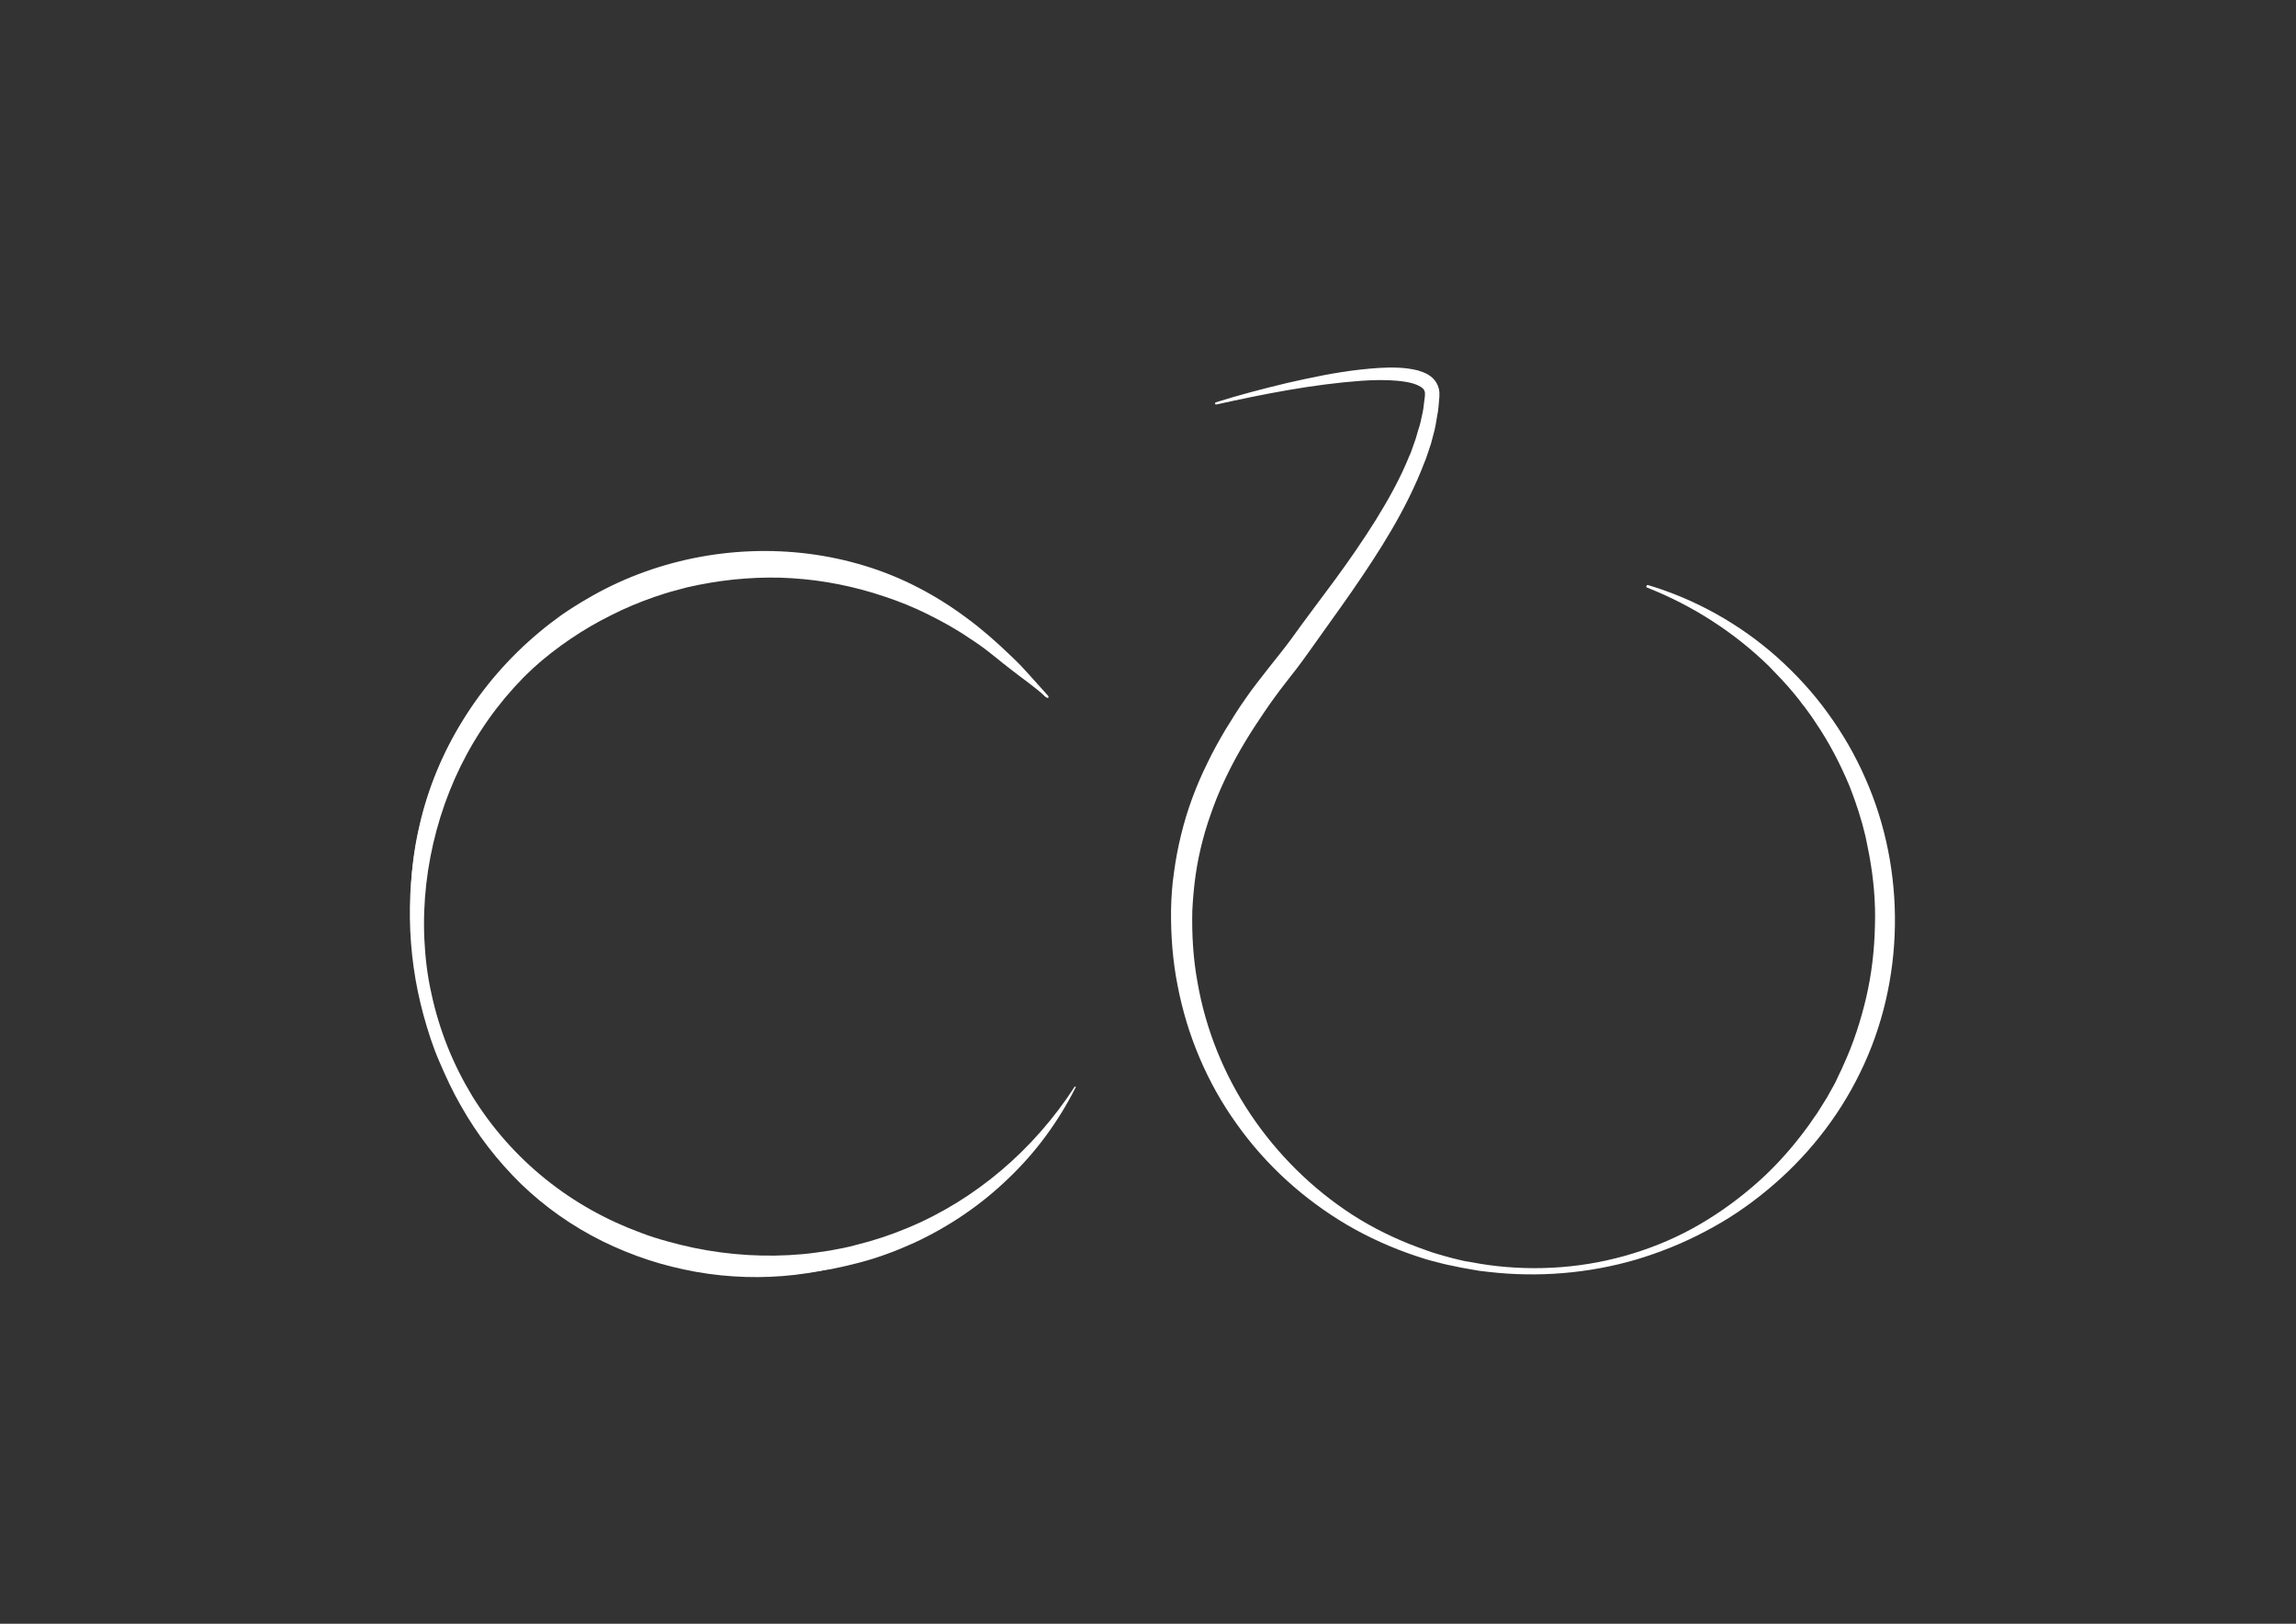 <?xml version="1.0" encoding="utf-8"?>
<!-- Generator: Adobe Illustrator 21.0.0, SVG Export Plug-In . SVG Version: 6.00 Build 0)  -->
<svg version="1.1" id="Layer_1" xmlns="http://www.w3.org/2000/svg" xmlns:xlink="http://www.w3.org/1999/xlink" x="0px" y="0px"
	 viewBox="0 0 841.9 595.3" style="enable-background:new 0 0 841.9 595.3;" xml:space="preserve">
<rect x="0" y="0" width="841.9" height="595.3" fill="#333333" stroke="none"/>
<style type="text/css">
	.st0{fill:#FFFFFF;}
</style>
<g>
	<path class="st0" d="M604.3,214.5c17.4,5.2,33.7,14.3,47.4,26.5c6.8,6.1,13.1,12.9,18.5,20.4c5.4,7.4,10.1,15.5,13.8,24
		c15,33.8,14.5,74.4-1.9,107.8c-8.1,16.7-19.9,31.4-34.1,43.1c-7.1,5.9-14.7,11-22.8,15.2c-8.1,4.3-16.6,7.7-25.3,10.3
		c-17.5,5.1-36,6.6-54.1,4.5l-3.4-0.4l-3.4-0.6c-1.1-0.2-2.3-0.4-3.4-0.6l-3.3-0.7c-2.2-0.4-4.4-1-6.7-1.6c-2.2-0.5-4.4-1.3-6.6-2
		c-8.7-2.9-17.1-6.7-25-11.3c-15.8-9.3-29.8-21.9-40.5-37c-10.8-15-18.2-32.5-21.7-50.8c-1.8-9.1-2.5-18.4-2.4-27.7
		c0.1-4.7,0.4-9.3,1.1-13.9c0.6-4.6,1.5-9.2,2.6-13.7c2.2-9.1,5.5-17.9,9.6-26.2c2-4.2,4.3-8.3,6.6-12.2c2.4-3.9,4.8-7.8,7.5-11.6
		c1.3-1.9,2.7-3.8,4.1-5.6c1.4-1.8,2.9-3.7,4.2-5.4l4.2-5.3c1.4-1.8,2.7-3.4,4-5.2c5.3-7.4,10.8-14.6,16.1-21.8
		c5.3-7.2,10.4-14.6,15.1-22.1c4.7-7.6,9-15.3,12.3-23.5c0.5-1,0.8-2,1.2-3.1l1.1-3.1c0.3-1,0.6-2.1,0.9-3.1c0.3-1,0.7-2.1,0.9-3.1
		l0.7-3.2l0.3-1.6l0.2-1.6l0.4-3.2c0-0.1,0-0.3,0-0.4l0-0.2c0-0.2,0-0.3,0-0.5c0-0.2,0-0.3-0.1-0.4c0-0.1-0.1-0.2-0.1-0.4
		c-0.4-1-2-1.9-3.8-2.5c-1.9-0.6-4-0.9-6.1-1.1c-4.3-0.4-8.7-0.3-13.2,0c-17.8,1.3-35.6,4.8-53.2,8.7l0,0c-0.2,0-0.4-0.1-0.5-0.3
		c0-0.2,0.1-0.4,0.3-0.5c8.6-2.7,17.4-5,26.2-7.1c8.8-2,17.7-3.9,26.8-4.9c4.6-0.5,9.1-0.9,13.9-0.7c2.4,0.1,4.8,0.4,7.2,1
		c1.2,0.4,2.5,0.8,3.7,1.5c1.2,0.7,2.5,1.8,3.3,3.4c0.2,0.4,0.4,0.8,0.5,1.2c0.1,0.4,0.3,0.8,0.3,1.2c0.1,0.4,0.1,0.8,0.1,1.2l0,0.6
		c0,0.2,0,0.3,0,0.5l-0.3,3.5l-0.2,1.8l-0.3,1.7l-0.6,3.5c-0.2,1.2-0.5,2.3-0.8,3.4c-0.3,1.1-0.6,2.3-0.9,3.4l-1.1,3.3
		c-0.4,1.1-0.7,2.2-1.2,3.3c-6.6,17.4-16.6,32.9-26.9,47.8c-5.2,7.5-10.5,14.7-15.7,22.1c-1.3,1.9-2.8,3.8-4.1,5.6l-4.2,5.4
		c-1.4,1.8-2.7,3.5-4,5.3c-1.3,1.8-2.6,3.6-3.8,5.4c-5,7.3-9.7,14.9-13.5,22.7c-1.9,3.9-3.7,7.9-5.2,12c-1.5,4.1-2.9,8.2-4,12.5
		c-1.1,4.2-2,8.5-2.6,12.8c-0.6,4.3-1,8.7-1.2,13c-0.2,8.7,0.3,17.5,1.9,26.2c3,17.3,9.7,33.9,19.5,48.5
		c9.8,14.6,22.6,27.3,37.5,36.9c7.5,4.8,15.5,8.7,23.9,11.8c2.1,0.7,4.2,1.6,6.3,2.2c2.1,0.6,4.3,1.3,6.4,1.8l3.3,0.8
		c1.1,0.3,2.2,0.4,3.3,0.6l3.3,0.6l3.3,0.5c17.7,2.4,36,1,53-4.3c8.5-2.6,16.8-6.2,24.5-10.7c7.7-4.5,14.9-9.8,21.5-15.7
		c6.6-5.9,12.5-12.6,17.7-19.7c0.7-0.9,1.3-1.8,1.9-2.7l1.9-2.7c1.2-1.9,2.3-3.7,3.5-5.6c1-1.9,2.2-3.8,3.2-5.8l1.4-3
		c0.5-1,1-2,1.4-3c3.7-8,6.4-16.4,8.4-24.9c2-8.6,3-17.3,3.2-26.1c0.3-8.8-0.5-17.6-2.1-26.2c-0.4-2.2-0.9-4.3-1.3-6.5
		c-0.6-2.1-1-4.3-1.7-6.4c-1.2-4.2-2.7-8.4-4.3-12.5c-3.4-8.1-7.5-16-12.5-23.3c-1.2-1.9-2.5-3.6-3.8-5.4c-0.7-0.9-1.4-1.7-2-2.6
		c-0.7-0.9-1.4-1.7-2.1-2.6c-2.8-3.4-5.9-6.6-9-9.8c-12.7-12.4-28-22.3-44.8-28.9c-0.2-0.1-0.3-0.3-0.2-0.5
		C603.9,214.5,604.1,214.4,604.3,214.5z"/>
</g>
<g>
	<path class="st0" d="M394.4,398.7c-6.2,12.3-14.5,23.7-24.6,33.3c-10,9.7-21.8,17.7-34.5,23.6c-6.4,2.9-13,5.4-19.8,7.2
		c-3.4,0.9-6.8,1.7-10.3,2.4c-3.5,0.6-6.9,1.2-10.5,1.5c-3.5,0.4-7,0.6-10.5,0.7c-3.5,0-7.1,0-10.6-0.3c-7-0.4-14-1.6-20.8-3.2
		c-6.8-1.7-13.5-3.9-19.9-6.7c-6.4-2.8-12.6-6.1-18.5-9.9c-5.9-3.8-11.4-8-16.6-12.6c-5.2-4.6-10.1-9.6-14.5-14.9
		c-17.9-21.1-29.4-47.6-32.1-75.4c-0.7-6.9-0.8-14-0.4-20.9c0.4-7,1.4-14,3-20.8c3.1-13.7,8.6-26.9,16.1-38.9
		c7.4-12,16.8-22.8,27.7-31.9c2.7-2.3,5.5-4.4,8.4-6.5c2.9-2,5.9-3.9,9-5.7c6.1-3.6,12.5-6.7,19.1-9.2c26.5-10.1,56.2-11.3,83.2-3
		c13.5,4.1,26.1,10.8,37.2,19.1c5.6,4.1,10.8,8.7,15.8,13.5c1.3,1.2,2.5,2.4,3.7,3.6l3.5,3.8l6.9,7.7c0.1,0.2,0.1,0.4,0,0.6
		c-0.2,0.1-0.4,0.1-0.5,0l0,0l-7.6-6.9l-3.8-3.5c-1.3-1.1-2.6-2.2-3.9-3.3c-5.3-4.3-10.7-8.4-16.4-12.1c-5.7-3.7-11.6-6.9-17.7-9.7
		c-6.1-2.8-12.4-5-18.9-6.7c-25.9-6.6-53.7-4.9-78.4,4.9c-24.7,9.6-46.4,27-60.9,49.4c-7.3,11.2-12.7,23.5-16.2,36.4
		c-3.5,12.9-5.1,26.4-4.5,39.9c0.3,6.7,1.1,13.5,2.6,20.1c1.4,6.6,3.4,13.1,5.9,19.4c2.5,6.3,5.6,12.4,9.1,18.2
		c1.8,2.9,3.7,5.7,5.7,8.4c2,2.7,4.2,5.4,6.4,7.9c9,10.2,19.7,18.8,31.5,25.4c5.9,3.3,12,6.1,18.3,8.4c3.1,1.2,6.3,2.2,9.6,3.1
		c3.2,0.9,6.5,1.7,9.8,2.4c13.1,2.7,26.5,3.5,39.8,2.3c3.3-0.3,6.6-0.8,9.9-1.3c3.3-0.6,6.6-1.2,9.8-2.1c6.5-1.6,12.8-3.7,19-6.3
		c24.7-10.3,46.1-28.6,61-51.6c0.1-0.2,0.4-0.2,0.6-0.1C394.4,398.3,394.5,398.5,394.4,398.7z"/>
</g>
<g>
	<path class="st0" d="M325.9,458c-21.7,9.8-46.8,12.5-70.6,8.3c-6-1.1-11.9-2.5-17.6-4.4c-5.8-1.9-11.4-4.2-16.9-6.9
		c-10.9-5.4-21-12.5-29.7-20.9c-4.3-4.2-8.4-8.8-12.1-13.6c-3.7-4.8-7-9.8-10-15.1c-1.5-2.6-2.9-5.3-4.2-8c-1.3-2.7-2.5-5.4-3.7-8.2
		c-2.4-5.5-4.2-11.2-5.8-17c-6.3-23-6.7-47.7-1-71.1c2.9-11.7,7.4-23.1,13.5-33.6c3-5.3,6.5-10.3,10.3-15c3.8-4.7,8-9.2,12.4-13.4
		c8.9-8.4,18.9-15.5,29.7-21.1c10.9-5.6,22.5-9.8,34.5-12c24-4.7,49.3-2,71.7,7c5.6,2.3,11.1,4.9,16.3,7.9c5.2,3,10.2,6.4,14.9,10.1
		c2.4,1.8,4.6,3.8,6.8,5.8c1.1,1,2.2,2,3.2,3.1l1.6,1.6c0.5,0.5,1,1,1.6,1.5c2.2,2,4.5,3.8,6.7,5.8c2.2,2,4.5,3.9,6.5,6.2
		c0.1,0.2,0.1,0.4,0,0.6c-0.2,0.1-0.4,0.1-0.5,0l0,0c-2-2-4.5-3.8-6.8-5.6c-2.4-1.8-4.7-3.5-7.1-5.4c-0.6-0.5-1.2-1-1.8-1.4
		l-1.7-1.4c-1.1-0.9-2.3-1.8-3.4-2.7c-2.3-1.8-4.7-3.5-7.2-5.1c-4.8-3.3-9.9-6.1-15.1-8.7c-5.2-2.6-10.6-4.8-16.1-6.6
		c-10.9-3.7-22.4-6-33.8-6.7c-5.7-0.4-11.5-0.3-17.2,0.1c-5.7,0.4-11.4,1.2-17,2.3c-1.4,0.3-2.8,0.6-4.2,0.9
		c-1.4,0.4-2.8,0.7-4.1,1.1c-2.8,0.7-5.5,1.6-8.2,2.5c-5.4,1.9-10.7,4.1-15.8,6.7c-10.3,5.1-19.8,11.6-28.4,19.2
		c-8.5,7.7-16.1,16.5-22.2,26.2c-3.1,4.8-5.9,9.9-8.4,15.1c-2.5,5.2-4.6,10.6-6.3,16.2c-3.5,11.1-5.5,22.7-5.7,34.4
		c-0.2,11.7,1.3,23.5,4.7,34.7c3.3,11.2,8.4,21.9,14.9,31.6c6.5,9.7,14.2,18.4,22.9,26c2.1,1.9,4.4,3.8,6.6,5.5
		c2.3,1.7,4.6,3.5,7,5.1c4.7,3.3,9.7,6.2,14.8,8.8c10.2,5.2,21.2,9.1,32.5,11.5c5.7,1.2,11.4,2.1,17.2,2.6c2.9,0.2,5.8,0.4,8.7,0.4
		c2.9,0.1,5.8,0,8.7-0.1c5.8-0.3,11.6-0.9,17.4-1.8c5.8-1,11.5-2.3,17.2-4c0.2-0.1,0.4,0.1,0.5,0.3C326.1,457.8,326.1,458,325.9,458
		z"/>
</g>
</svg>

